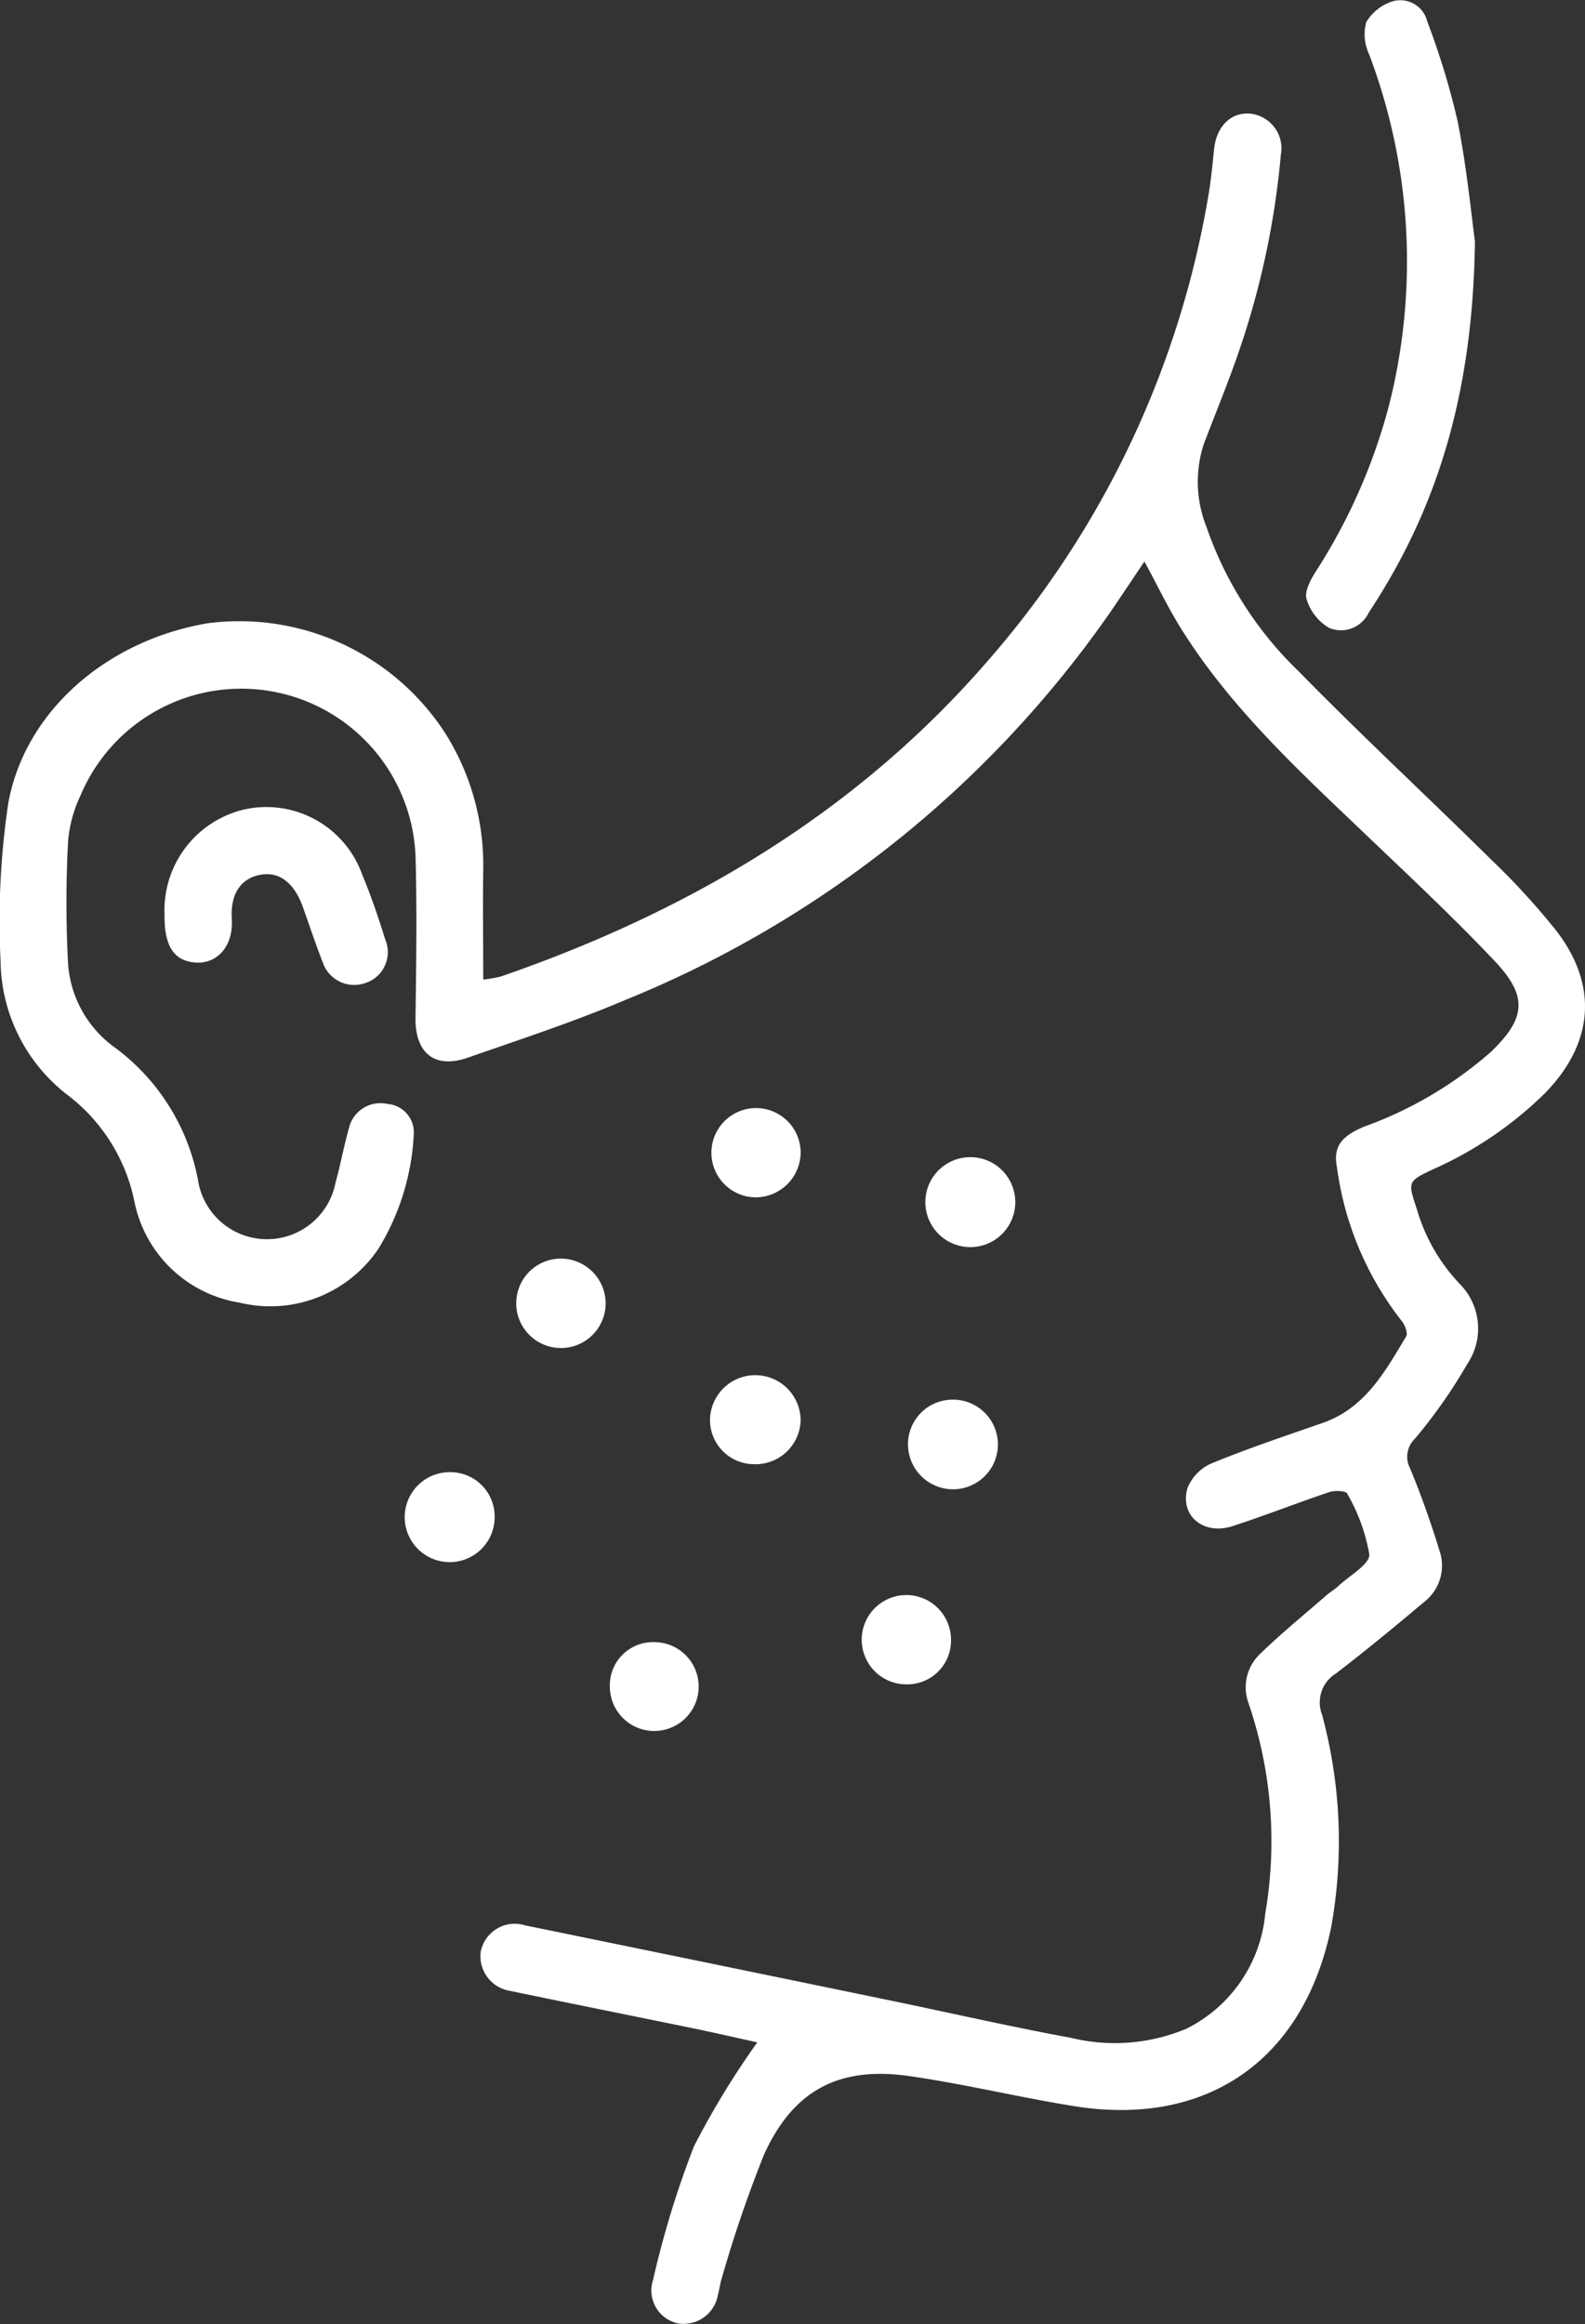 <svg id="Group_77083" data-name="Group 77083" xmlns="http://www.w3.org/2000/svg" xmlns:xlink="http://www.w3.org/1999/xlink" width="73.664" height="108" viewBox="0 0 73.664 108">
  <rect x="0" y="0" width="73.664" height="108" fill="#333333" stroke="none"/>
  <defs>
    <clipPath id="clip-path">
      <rect id="Rectangle_10920" data-name="Rectangle 10920" width="73.664" height="108" fill="#fff"/>
    </clipPath>
  </defs>
  <g id="Group_77083-2" data-name="Group 77083" clip-path="url(#clip-path)">
    <path id="Path_69924" data-name="Path 69924" d="M53.186,51.127c-.623.924-1.175,1.763-1.748,2.587A50.681,50.681,0,0,1,29.083,71.491c-2.394,1.018-4.878,1.83-7.337,2.689-1.545.54-2.457-.212-2.435-1.856.032-2.434.069-4.871.007-7.3a8.106,8.106,0,0,0-15.59-2.995,6.1,6.1,0,0,0-.563,2.084,53.663,53.663,0,0,0,0,5.734,5.245,5.245,0,0,0,2.215,3.893A9.95,9.95,0,0,1,9.2,79.854,3.244,3.244,0,0,0,15.591,80c.233-.836.388-1.694.622-2.53A1.5,1.5,0,0,1,18,76.33a1.327,1.327,0,0,1,1.229,1.438,11.23,11.23,0,0,1-1.619,5.256,6.055,6.055,0,0,1-6.485,2.538,5.939,5.939,0,0,1-4.886-4.736A8.306,8.306,0,0,0,3.18,75.945,7.959,7.959,0,0,1,.027,69.7a37.061,37.061,0,0,1,.358-7.346c.785-4.313,4.626-7.586,9.292-8.363a11.4,11.4,0,0,1,11.043,5.155,11.508,11.508,0,0,1,1.739,6.272c-.024,1.675,0,3.351,0,5.134a5.754,5.754,0,0,0,.829-.146c8.781-3.038,16.559-7.632,22.687-14.742A43.9,43.9,0,0,0,56.164,34.1c.123-.712.187-1.436.264-2.155.111-1.04.78-1.7,1.663-1.633a1.622,1.622,0,0,1,1.436,1.921,38.577,38.577,0,0,1-1.9,8.987c-.508,1.507-1.123,2.979-1.686,4.467a5.646,5.646,0,0,0,.13,3.827A16.99,16.99,0,0,0,60.327,56.2c2.919,2.979,5.979,5.818,8.948,8.749a33.78,33.78,0,0,1,3.05,3.327c1.978,2.561,1.737,5.26-.544,7.578a17.59,17.59,0,0,1-5.148,3.5c-1.208.57-1.215.572-.787,1.856a8.443,8.443,0,0,0,2.013,3.5,2.946,2.946,0,0,1,.33,3.711,23.757,23.757,0,0,1-2.433,3.469,1.158,1.158,0,0,0-.22,1.377c.519,1.252.971,2.537,1.369,3.834a2.131,2.131,0,0,1-.706,2.363c-1.353,1.137-2.714,2.266-4.118,3.337a1.577,1.577,0,0,0-.641,1.9,22.47,22.47,0,0,1,.424,9.9c-1.271,6.145-5.755,9.293-11.948,8.3-2.569-.413-5.107-1.033-7.682-1.4-3.255-.462-5.384.674-6.735,3.676a58.992,58.992,0,0,0-1.934,5.65c-.091.273-.124.565-.2.843A1.618,1.618,0,0,1,31.527,133a1.564,1.564,0,0,1-1.18-2.01,44.567,44.567,0,0,1,1.9-6.211,38.384,38.384,0,0,1,2.949-4.842c-.785-.172-1.753-.395-2.726-.6-2.921-.6-5.845-1.186-8.764-1.792a1.631,1.631,0,0,1-1.364-1.821A1.608,1.608,0,0,1,24.4,114.5Q32.913,116.242,41.42,118c2.778.573,5.543,1.21,8.332,1.722a8.618,8.618,0,0,0,5.375-.413,6.66,6.66,0,0,0,3.677-5.362,19.868,19.868,0,0,0-.777-9.77,2.139,2.139,0,0,1,.571-2.323c.975-.945,2.033-1.806,3.06-2.7.175-.152.381-.268.549-.426.515-.485,1.462-1.009,1.433-1.468a8.533,8.533,0,0,0-1.03-2.823c-.059-.128-.565-.158-.811-.075-1.51.506-2.993,1.092-4.507,1.585-1.358.442-2.482-.484-2.1-1.776a2.118,2.118,0,0,1,1.14-1.148c1.686-.691,3.419-1.27,5.141-1.87,1.973-.688,2.9-2.389,3.88-4.02.091-.152-.066-.556-.226-.74a14.715,14.715,0,0,1-2.991-7.121c-.19-.966.223-1.452,1.269-1.888a18.352,18.352,0,0,0,5.879-3.465c1.627-1.562,1.743-2.58.184-4.227-1.95-2.06-4.027-4-6.08-5.961-3.084-2.943-6.22-5.838-8.5-9.493-.594-.951-1.079-1.97-1.7-3.112" transform="translate(0 -25.033)" fill="#fff"/>
    <path id="Path_69925" data-name="Path 69925" d="M356.838,11.219c-.094,6.973-1.7,12.359-4.94,17.252a1.423,1.423,0,0,1-1.85.7,2.348,2.348,0,0,1-1.034-1.327c-.11-.346.175-.889.411-1.263a26.9,26.9,0,0,0,3.4-7.671,27.192,27.192,0,0,0-.907-16.391,2.188,2.188,0,0,1-.135-1.484,2.183,2.183,0,0,1,1.269-.985,1.288,1.288,0,0,1,1.568.938,35.657,35.657,0,0,1,1.412,4.638c.436,2.207.65,4.459.807,5.6" transform="translate(-288.289 0.001)" fill="#fff"/>
    <path id="Path_69926" data-name="Path 69926" d="M43.953,220.592a4.805,4.805,0,0,1,3.7-4.835,4.729,4.729,0,0,1,5.493,3.04c.413.983.753,2,1.073,3.02a1.508,1.508,0,0,1-.97,2.016,1.541,1.541,0,0,1-1.948-.992c-.329-.833-.608-1.685-.908-2.529-.4-1.121-1.069-1.656-1.914-1.533-.923.134-1.476.835-1.4,2.067.084,1.362-.8,2.234-1.959,1.985-.829-.178-1.193-.9-1.164-2.238" transform="translate(-36.307 -178.141)" fill="#fff"/>
    <path id="Path_69927" data-name="Path 69927" d="M244.688,373.925a2.083,2.083,0,1,1,.045,4.166,2.093,2.093,0,0,1-2.117-2.064,2.07,2.07,0,0,1,2.072-2.1" transform="translate(-200.416 -308.887)" fill="#fff"/>
    <path id="Path_69928" data-name="Path 69928" d="M232.291,430.279a2.075,2.075,0,1,1,2.078-2.077,2.034,2.034,0,0,1-2.078,2.077" transform="translate(-190.17 -352.01)" fill="#fff"/>
    <path id="Path_69929" data-name="Path 69929" d="M191.815,300.184a2.074,2.074,0,1,1,2.115-2.073,2.1,2.1,0,0,1-2.115,2.073" transform="translate(-156.719 -244.546)" fill="#fff"/>
    <path id="Path_69930" data-name="Path 69930" d="M142.094,338.318a2.078,2.078,0,1,1-2.107-2.076,2.089,2.089,0,0,1,2.107,2.076" transform="translate(-113.946 -277.758)" fill="#fff"/>
    <path id="Path_69931" data-name="Path 69931" d="M112.328,395.372a2.09,2.09,0,1,1-2.1-2.063,2.058,2.058,0,0,1,2.1,2.063" transform="translate(-89.339 -324.9)" fill="#fff"/>
    <path id="Path_69932" data-name="Path 69932" d="M191.765,371.473a2.055,2.055,0,0,1-2.048-2.122,2.106,2.106,0,0,1,4.21.106,2.1,2.1,0,0,1-2.162,2.016" transform="translate(-156.718 -303.434)" fill="#fff"/>
    <path id="Path_69933" data-name="Path 69933" d="M249.3,313.321a2.09,2.09,0,1,1-.033-4.18,2.09,2.09,0,1,1,.033,4.18" transform="translate(-204.187 -255.37)" fill="#fff"/>
    <path id="Path_69934" data-name="Path 69934" d="M165.032,438.709a2.064,2.064,0,1,1-2.077,2.057,2.006,2.006,0,0,1,2.077-2.057" transform="translate(-134.612 -362.402)" fill="#fff"/>
  </g>
</svg>
